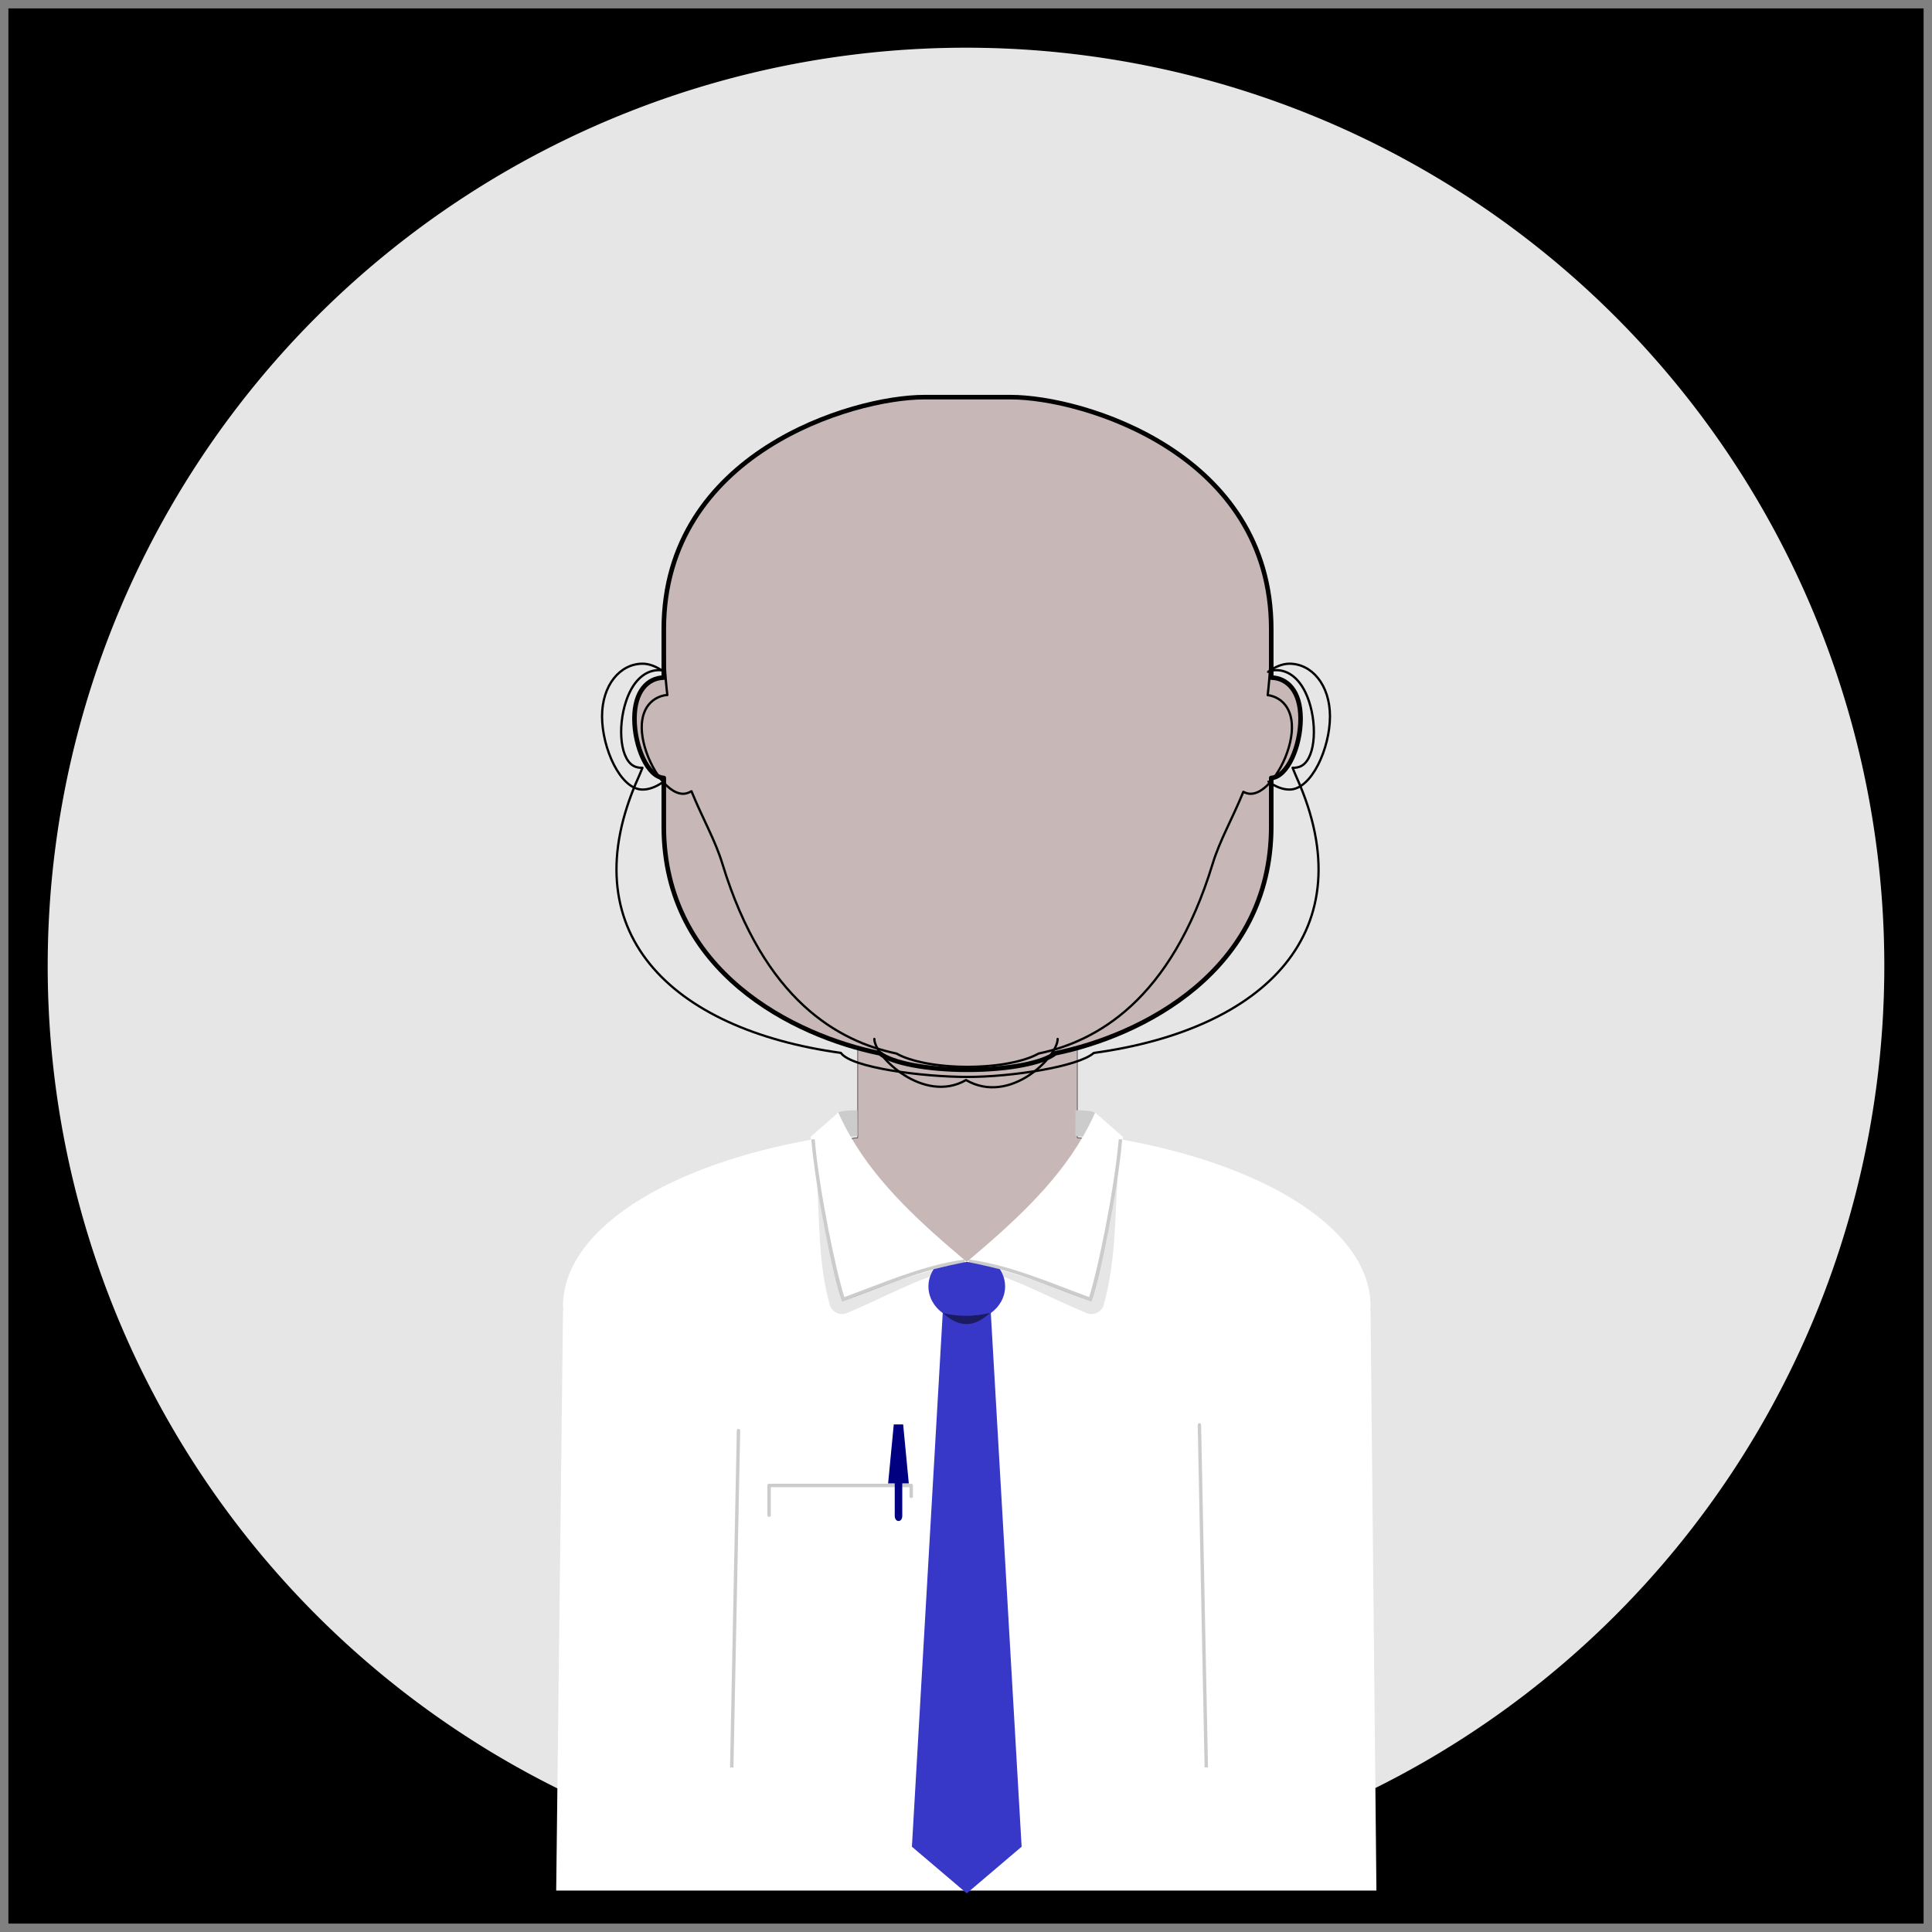 <?xml version="1.0" encoding="UTF-8" standalone="no"?>
<!-- Created with Inkscape (http://www.inkscape.org/) -->

<svg
   xmlns:dc="http://purl.org/dc/elements/1.1/"
   xmlns:cc="http://creativecommons.org/ns#"
   xmlns:rdf="http://www.w3.org/1999/02/22-rdf-syntax-ns#"
   xmlns:svg="http://www.w3.org/2000/svg"
   xmlns="http://www.w3.org/2000/svg"
   xmlns:sodipodi="http://sodipodi.sourceforge.net/DTD/sodipodi-0.dtd"
   xmlns:inkscape="http://www.inkscape.org/namespaces/inkscape"
   width="112.076mm"
   height="112.076mm"
   viewBox="0 0 112.076 112.076"
   version="1.1"
   id="svg19053"
   sodipodi:docname="male_pro_3.svg"
   inkscape:version="0.92.3 (unknown)">
  <rect x="0" y="0" width="112.076" height="112.076" fill="#808080" stroke="none"/>
  <sodipodi:namedview
     pagecolor="#ffffff"
     bordercolor="#666666"
     borderopacity="1"
     objecttolerance="10"
     gridtolerance="10"
     guidetolerance="10"
     inkscape:pageopacity="0"
     inkscape:pageshadow="2"
     inkscape:window-width="1920"
     inkscape:window-height="1023"
     id="namedview29025"
     showgrid="false"
     inkscape:zoom="1.4142136"
     inkscape:cx="216.53413"
     inkscape:cy="211.04262"
     inkscape:window-x="0"
     inkscape:window-y="27"
     inkscape:window-maximized="1"
     inkscape:current-layer="layer5"
     showguides="false"
     inkscape:guide-bbox="true" />
  <defs
     id="defs19047" />
  <g
     inkscape:groupmode="layer"
     id="layer4"
     inkscape:label="ignore"
     style="display:inline"
     sodipodi:insensitive="true">
    <g
       inkscape:groupmode="layer"
       id="layer6"
       inkscape:label="bg 1">
      <rect
         style="display:inline;opacity:1;vector-effect:none;fill:#e6e6e6;fill-opacity:1;stroke:none;stroke-width:0.397;stroke-linecap:round;stroke-linejoin:round;stroke-miterlimit:4;stroke-dasharray:none;stroke-dashoffset:0;stroke-opacity:1"
         id="rect67"
         width="107.99"
         height="106.732"
         x="1.65"
         y="1.493" />
    </g>
    <g
       inkscape:label="bg"
       inkscape:groupmode="layer"
       id="layer1"
       style="display:inline">
      <path
         style="opacity:1;vector-effect:none;fill:#c8b7b7;fill-opacity:1;stroke:#000000;stroke-width:0.1;stroke-linecap:round;stroke-linejoin:round;stroke-miterlimit:4;stroke-dasharray:none;stroke-dashoffset:0;stroke-opacity:1"
         d="m 235.832,229.404 c -1.673,0.463 -3.302,0.859 -4.859,1.176 -2.558,2.087 -10.175,3.6 -19.176,3.6 -9.001,-6e-5 -16.618,-1.513 -19.176,-3.6 -1.556,-0.316 -3.185,-0.711 -4.857,-1.174 v 19.65 c -37.731,4.531 -63.991,19.865 -64.043,37.396 0.017,0.398 0.045,0.796 0.09,1.193 h -0.09 v 125.357 h 80.492 7.584 7.584 80.492 V 287.646 h -0.09 c 0.045,-0.398 0.071,-0.795 0.09,-1.193 -0.052,-17.532 -26.311,-32.866 -64.041,-37.396 z"
         transform="scale(0.265)"
         id="rect23540"
         inkscape:connector-curvature="0" />
      <path
         style="opacity:1;vector-effect:none;fill:#c8b7b7;fill-opacity:1;stroke:#000000;stroke-width:1;stroke-linecap:round;stroke-linejoin:round;stroke-miterlimit:4;stroke-dasharray:none;stroke-dashoffset:0;stroke-opacity:1"
         d="m 202.328,86.938 c -15.795,0 -57.02,12.335 -57.02,50.807 v 10.584 c -3.559,0.083 -6.42,3.017 -6.42,9.004 3.5e-4,5.986 2.861,12.77 6.42,12.965 v 10.592 c 0,31.84 28.629,45.892 47.312,49.691 2.558,2.087 10.175,3.6 19.176,3.6 9.001,-6e-5 16.618,-1.513 19.176,-3.6 18.683,-3.799 47.312,-17.851 47.312,-49.691 v -10.592 c 3.559,-0.195 6.422,-6.978 6.422,-12.965 3.5e-4,-5.987 -2.863,-8.921 -6.422,-9.004 v -10.584 c 0,-38.471 -41.222,-50.807 -57.018,-50.807 h -9.471 z"
         transform="scale(0.265)"
         id="rect23538"
         inkscape:connector-curvature="0" />
      <path
         inkscape:connector-curvature="0"
         style="opacity:1;vector-effect:none;fill:#ffffff;fill-opacity:1;stroke:none;stroke-width:0.074;stroke-linecap:round;stroke-linejoin:round;stroke-miterlimit:4;stroke-dasharray:none;stroke-dashoffset:0;stroke-opacity:1"
         d="M 0.478,0.478 V 111.598 H 111.598 V 0.478 Z M 56.038,2.768 A 53.27,53.27 0 0 1 109.309,56.038 53.27,53.27 0 0 1 56.038,109.309 53.27,53.27 0 0 1 2.768,56.038 53.27,53.27 0 0 1 56.038,2.768 Z"
         id="rect855"
         inkscape:label="frame" />
    </g>
    <g
       style="display:inline"
       id="g2778"
       inkscape:groupmode="layer"
       inkscape:label="_ear_size">
      <path
         sodipodi:nodetypes="csssc"
         inkscape:label="ear_left"
         id="path2774"
         d="m 38.335,38.854 c -0.349,-0.223 -0.714,-0.351 -1.058,-0.352 -1.299,-2.77e-4 -2.352,1.232 -2.352,3.055 1.27e-4,1.823 1.053,4.246 2.352,4.246 0.361,-7.7e-5 0.745,-0.142 1.11,-0.385"
         style="opacity:1;vector-effect:none;fill:none;fill-opacity:1;stroke:#000000;stroke-width:0.132;stroke-linecap:round;stroke-linejoin:round;stroke-miterlimit:4;stroke-dasharray:none;stroke-dashoffset:0;stroke-opacity:1"
         inkscape:connector-curvature="0" />
      <path
         inkscape:connector-curvature="0"
         style="opacity:1;vector-effect:none;fill:none;fill-opacity:1;stroke:#000000;stroke-width:0.132;stroke-linecap:round;stroke-linejoin:round;stroke-miterlimit:4;stroke-dasharray:none;stroke-dashoffset:0;stroke-opacity:1"
         d="m 73.564,38.976 c 0.402,-0.297 0.832,-0.474 1.236,-0.474 1.299,-2.77e-4 2.352,1.232 2.352,3.055 -1.27e-4,1.823 -1.053,4.246 -2.352,4.246 -0.396,-8.5e-5 -0.819,-0.17 -1.215,-0.459"
         id="path2776"
         inkscape:label="ear_right"
         sodipodi:nodetypes="csssc" />
    </g>
    <g
       inkscape:groupmode="layer"
       id="layer2"
       inkscape:label="_cheek_low"
       style="display:inline">
      <path
         style="opacity:1;vector-effect:none;fill:none;fill-opacity:1;stroke:#000000;stroke-width:0.5;stroke-linecap:round;stroke-linejoin:round;stroke-miterlimit:4;stroke-dasharray:none;stroke-dashoffset:0;stroke-opacity:1"
         d="m 202.328,86.938 c -15.795,0 -57.02,12.335 -57.02,50.807 0,5.46 0.288,10.208 0.775,14.41 -0.265,0.007 -0.529,0.03 -0.791,0.09 -3.542,0.804 -5.763,4.322 -4.416,10.246 1.347,5.923 5.75,12.007 9.291,11.201 0.426,-0.097 0.825,-0.264 1.197,-0.488 2.502,6.122 5.184,10.676 6.779,15.9 9.156,29.979 25.517,38.899 38.096,41.52 3.045,1.736 8.866,2.912 15.557,2.912 6.69,-3e-5 12.511,-1.176 15.557,-2.912 12.579,-2.621 28.942,-11.54 38.098,-41.52 1.585,-5.189 4.243,-9.712 6.73,-15.771 0.301,0.155 0.612,0.284 0.945,0.359 3.541,0.806 7.944,-5.278 9.291,-11.201 1.347,-5.924 -0.874,-9.442 -4.416,-10.246 -0.164,-0.037 -0.329,-0.054 -0.494,-0.07 0.488,-4.207 0.777,-8.961 0.777,-14.43 0,-38.471 -41.222,-50.807 -57.018,-50.807 h -9.471 z"
         transform="scale(0.265)"
         id="rect23538-3"
         inkscape:connector-curvature="0" />
    </g>
    <g
       inkscape:groupmode="layer"
       id="layer3"
       inkscape:label="_cheek_high"
       style="display:inline">
      <path
         style="opacity:1;vector-effect:none;fill:none;fill-opacity:1;stroke:#000000;stroke-width:0.5;stroke-linecap:round;stroke-linejoin:round;stroke-miterlimit:4;stroke-dasharray:none;stroke-dashoffset:0;stroke-opacity:1"
         d="m 202.328,86.938 c -15.795,0 -57.02,12.335 -57.02,50.807 0,1.388 0.112,4.687 -0.162,9.029 -3.142,-0.507 -6.349,1.502 -8.088,6.705 -1.925,5.761 -1.323,13.246 2.121,14.396 0.47,0.157 0.958,0.217 1.453,0.199 -0.281,0.708 -0.567,1.415 -0.883,2.119 -15.105,33.665 7.023,55.148 44.324,60.293 2.259,3.264 18.01,5.262 27.723,5.262 9.687,-4e-5 24.262,-2.253 27.639,-5.25 37.354,-5.123 59.525,-26.613 44.408,-60.305 -0.316,-0.705 -0.603,-1.413 -0.885,-2.121 0.496,0.018 0.985,-0.04 1.455,-0.197 3.444,-1.15 4.047,-8.635 2.121,-14.396 -1.739,-5.204 -4.946,-7.212 -8.088,-6.705 -0.274,-4.342 -0.162,-7.641 -0.162,-9.029 0,-38.471 -41.222,-50.807 -57.018,-50.807 h -9.471 z"
         transform="scale(0.265)"
         id="rect23538-6"
         inkscape:connector-curvature="0" />
    </g>
    <g
       style="display:inline"
       id="g2830"
       inkscape:groupmode="layer"
       inkscape:label="_chin">
      <path
         inkscape:label="chin"
         inkscape:connector-curvature="0"
         sodipodi:nodetypes="ccc"
         id="path2822"
         d="m 50.721,60.269 c -3e-6,1.025 2.877,3.793 5.317,2.385 2.569,1.483 5.317,-1.36 5.317,-2.385"
         style="opacity:1;vector-effect:none;fill:none;fill-opacity:1;stroke:#000000;stroke-width:0.132;stroke-linecap:round;stroke-linejoin:round;stroke-miterlimit:4;stroke-dasharray:none;stroke-dashoffset:0;stroke-opacity:1" />
      <path
         inkscape:label="frame"
         id="path2824"
         d="M 0.478,0.478 V 111.598 H 111.598 V 0.478 Z M 56.038,2.768 A 53.27,53.27 0 0 1 109.309,56.038 53.27,53.27 0 0 1 56.038,109.309 53.27,53.27 0 0 1 2.768,56.038 53.27,53.27 0 0 1 56.038,2.768 Z"
         style="opacity:1;vector-effect:none;fill:#000000;fill-opacity:1;stroke:none;stroke-width:0.074;stroke-linecap:round;stroke-linejoin:round;stroke-miterlimit:4;stroke-dasharray:none;stroke-dashoffset:0;stroke-opacity:1"
         inkscape:connector-curvature="0" />
    </g>
  </g>
  <g
     inkscape:groupmode="layer"
     id="layer5"
     inkscape:label="default"
     style="display:inline">
    <path
       style="display:inline;opacity:1;vector-effect:none;fill:#ffffff;fill-opacity:1;stroke:none;stroke-width:0.026;stroke-linecap:round;stroke-linejoin:round;stroke-miterlimit:4;stroke-dasharray:none;stroke-dashoffset:0;stroke-opacity:1"
       d="m 49.735,64.406 c -1.004,0 -1.105,0.137 -1.105,0.137 l -1.609,1.404 c 0.006,0.055 0.014,0.111 0.021,0.166 -3.969,0.721 -7.338,1.913 -9.819,3.417 -2.857,1.732 -4.556,3.893 -4.563,6.231 -5.8e-5,0.003 -5.8e-5,0.005 0,0.008 0.003,0.076 0.011,0.154 0.018,0.232 -0.011,0.024 -0.017,0.05 -0.018,0.076 l -0.395,33.596 H 79.847 L 79.506,76.077 c -2.64e-4,-0.026 -0.006,-0.053 -0.018,-0.076 0.007,-0.077 0.014,-0.156 0.018,-0.231 4.3e-5,-0.003 4.3e-5,-0.005 0,-0.008 -0.007,-2.337 -1.707,-4.499 -4.564,-6.231 -2.481,-1.504 -5.851,-2.697 -9.821,-3.418 0.006,-0.055 0.014,-0.11 0.021,-0.165 l -1.61,-1.405 c -0.003,0.006 -0.006,0.012 -0.009,0.019 l -0.021,-0.018 c 0,0 -0.101,-0.137 -1.105,-0.137 l -0.007,1.488 0.426,0.045 c -1.643,2.835 -4.146,5.079 -6.735,7.263 -2.591,-2.185 -5.094,-4.429 -6.737,-7.266 l 0.398,-0.042 z"
       id="path844"
       inkscape:connector-curvature="0"
       class="col_1" />
    <path
       style="display:inline;opacity:0.1;vector-effect:none;fill:#000000;fill-opacity:1;stroke:none;stroke-width:0.066;stroke-linecap:butt;stroke-linejoin:miter;stroke-miterlimit:4;stroke-dasharray:none;stroke-dashoffset:0;stroke-opacity:1"
       d="m 64.832,68.301 c -0.348,2.349 -0.825,4.741 -1.505,7.201 -2.265,-0.917 -4.617,-1.747 -7.246,-2.301 -2.628,0.554 -4.98,1.384 -7.246,2.301 -0.634,-2.293 -1.088,-4.527 -1.429,-6.723 0.149,2.242 0.071,4.541 0.728,6.916 1.72e-4,2.65e-4 2.51e-4,7.94e-4 5.29e-4,0.001 0.115,0.412 0.579,0.641 0.975,0.48 2.024,-0.82 4.133,-2.065 6.417,-2.601 0.224,-0.053 0.39,-0.109 0.555,-0.151 2.508,0.542 4.772,1.862 6.971,2.752 0.396,0.161 0.861,-0.068 0.975,-0.48 1.72e-4,-2.64e-4 2.51e-4,-7.93e-4 5.29e-4,-0.001 0.703,-2.544 0.645,-5.001 0.804,-7.395 z"
       id="path211"
       inkscape:connector-curvature="0"
       sodipodi:nodetypes="ccccccccccccccc" />
    <path
       style="display:inline;opacity:0.2;vector-effect:none;fill:#000000;fill-opacity:1;stroke:none;stroke-width:0.066;stroke-linecap:butt;stroke-linejoin:miter;stroke-miterlimit:4;stroke-dasharray:none;stroke-dashoffset:0;stroke-opacity:1"
       d="m 49.735,64.406 c -1.004,0 -1.105,0.137 -1.105,0.137 0.214,0.481 0.454,0.944 0.714,1.393 l 0.398,-0.042 z m 12.663,0 -0.007,1.488 0.426,0.045 c 0.258,-0.444 0.495,-0.902 0.707,-1.378 l -0.021,-0.018 c 0,0 -0.101,-0.137 -1.105,-0.137 z"
       id="path959"
       inkscape:connector-curvature="0"
       sodipodi:nodetypes="cccccccccccc" />
    <path
       style="color:#000000;font-style:normal;font-variant:normal;font-weight:normal;font-stretch:normal;font-size:medium;line-height:normal;font-family:sans-serif;font-variant-ligatures:normal;font-variant-position:normal;font-variant-caps:normal;font-variant-numeric:normal;font-variant-alternates:normal;font-feature-settings:normal;text-indent:0;text-align:start;text-decoration:none;text-decoration-line:none;text-decoration-style:solid;text-decoration-color:#000000;letter-spacing:normal;word-spacing:normal;text-transform:none;writing-mode:lr-tb;direction:ltr;text-orientation:mixed;dominant-baseline:auto;baseline-shift:baseline;text-anchor:start;white-space:normal;shape-padding:0;clip-rule:nonzero;display:inline;overflow:visible;visibility:visible;opacity:0.2;isolation:auto;mix-blend-mode:normal;color-interpolation:sRGB;color-interpolation-filters:linearRGB;solid-color:#000000;solid-opacity:1;vector-effect:none;fill:#000000;fill-opacity:1;fill-rule:nonzero;stroke:none;stroke-width:0.198;stroke-linecap:round;stroke-linejoin:round;stroke-miterlimit:4;stroke-dasharray:none;stroke-dashoffset:0;stroke-opacity:1;color-rendering:auto;image-rendering:auto;shape-rendering:auto;text-rendering:auto;enable-background:accumulate"
       d="m 69.577,82.559 c -0.003,4.7e-5 -0.006,2.11e-4 -0.009,5.18e-4 -0.055,0.006 -0.095,0.056 -0.088,0.111 l 0.399,19.861 h 0.198 l -0.4,-19.883 c -0.005,-0.052 -0.049,-0.091 -0.101,-0.09 z"
       id="path1330"
       inkscape:connector-curvature="0" />
    <path
       style="color:#000000;font-style:normal;font-variant:normal;font-weight:normal;font-stretch:normal;font-size:medium;line-height:normal;font-family:sans-serif;font-variant-ligatures:normal;font-variant-position:normal;font-variant-caps:normal;font-variant-numeric:normal;font-variant-alternates:normal;font-feature-settings:normal;text-indent:0;text-align:start;text-decoration:none;text-decoration-line:none;text-decoration-style:solid;text-decoration-color:#000000;letter-spacing:normal;word-spacing:normal;text-transform:none;writing-mode:lr-tb;direction:ltr;text-orientation:mixed;dominant-baseline:auto;baseline-shift:baseline;text-anchor:start;white-space:normal;shape-padding:0;clip-rule:nonzero;display:inline;overflow:visible;visibility:visible;opacity:0.2;isolation:auto;mix-blend-mode:normal;color-interpolation:sRGB;color-interpolation-filters:linearRGB;solid-color:#000000;solid-opacity:1;vector-effect:none;fill:#000000;fill-opacity:1;fill-rule:nonzero;stroke:none;stroke-width:0.198;stroke-linecap:round;stroke-linejoin:round;stroke-miterlimit:4;stroke-dasharray:none;stroke-dashoffset:0;stroke-opacity:1;color-rendering:auto;image-rendering:auto;shape-rendering:auto;text-rendering:auto;enable-background:accumulate"
       d="m 42.841,82.891 c -0.004,-2.1e-5 -0.007,1.43e-4 -0.011,5.16e-4 -0.047,0.005 -0.084,0.043 -0.088,0.09 l -0.393,19.551 h 0.199 l 0.391,-19.529 c 0.008,-0.06 -0.039,-0.112 -0.099,-0.112 z"
       id="path1328"
       inkscape:connector-curvature="0" />
    <path
       style="color:#000000;font-style:normal;font-variant:normal;font-weight:normal;font-stretch:normal;font-size:medium;line-height:normal;font-family:sans-serif;font-variant-ligatures:normal;font-variant-position:normal;font-variant-caps:normal;font-variant-numeric:normal;font-variant-alternates:normal;font-feature-settings:normal;text-indent:0;text-align:start;text-decoration:none;text-decoration-line:none;text-decoration-style:solid;text-decoration-color:#000000;letter-spacing:normal;word-spacing:normal;text-transform:none;writing-mode:lr-tb;direction:ltr;text-orientation:mixed;dominant-baseline:auto;baseline-shift:baseline;text-anchor:start;white-space:normal;shape-padding:0;clip-rule:nonzero;display:inline;overflow:visible;visibility:visible;opacity:0.2;isolation:auto;mix-blend-mode:normal;color-interpolation:sRGB;color-interpolation-filters:linearRGB;solid-color:#000000;solid-opacity:1;vector-effect:none;fill:#000000;fill-opacity:1;fill-rule:nonzero;stroke:none;stroke-width:0.198;stroke-linecap:round;stroke-linejoin:round;stroke-miterlimit:4;stroke-dasharray:none;stroke-dashoffset:0;stroke-opacity:1;color-rendering:auto;image-rendering:auto;shape-rendering:auto;text-rendering:auto;enable-background:accumulate"
       d="m 64.9,66.084 -0.01,0.098 c -0.269,2.959 -1.2,7.455 -1.709,9.062 -2.27,-0.833 -4.536,-1.832 -6.873,-2.166 l -0.098,-0.014 -0.027,0.195 0.098,0.016 c 2.336,0.334 4.626,1.352 6.941,2.195 l 0.096,0.035 0.034,-0.098 c 0.517,-1.597 1.464,-6.194 1.738,-9.209 l 0.008,-0.098 z"
       id="path1318"
       inkscape:connector-curvature="0" />
    <path
       style="color:#000000;font-style:normal;font-variant:normal;font-weight:normal;font-stretch:normal;font-size:medium;line-height:normal;font-family:sans-serif;font-variant-ligatures:normal;font-variant-position:normal;font-variant-caps:normal;font-variant-numeric:normal;font-variant-alternates:normal;font-feature-settings:normal;text-indent:0;text-align:start;text-decoration:none;text-decoration-line:none;text-decoration-style:solid;text-decoration-color:#000000;letter-spacing:normal;word-spacing:normal;text-transform:none;writing-mode:lr-tb;direction:ltr;text-orientation:mixed;dominant-baseline:auto;baseline-shift:baseline;text-anchor:start;white-space:normal;shape-padding:0;clip-rule:nonzero;display:inline;overflow:visible;visibility:visible;opacity:0.2;isolation:auto;mix-blend-mode:normal;color-interpolation:sRGB;color-interpolation-filters:linearRGB;solid-color:#000000;solid-opacity:1;vector-effect:none;fill:#000000;fill-opacity:1;fill-rule:nonzero;stroke:none;stroke-width:0.198;stroke-linecap:round;stroke-linejoin:round;stroke-miterlimit:4;stroke-dasharray:none;stroke-dashoffset:0;stroke-opacity:1;color-rendering:auto;image-rendering:auto;shape-rendering:auto;text-rendering:auto;enable-background:accumulate"
       d="m 47.26,66.084 -0.197,0.018 0.01,0.098 c 0.274,3.016 1.221,7.613 1.738,9.209 l 0.032,0.098 0.098,-0.035 c 2.316,-0.844 4.605,-1.862 6.941,-2.195 l 0.098,-0.016 -0.027,-0.195 -0.1,0.014 c -2.337,0.334 -4.602,1.333 -6.873,2.166 -0.509,-1.608 -1.44,-6.104 -1.709,-9.062 z"
       id="path279"
       inkscape:connector-curvature="0" />
    <path
       style="display:inline;opacity:1;vector-effect:none;fill:#3737c8;fill-opacity:1;stroke:none;stroke-width:0.057;stroke-linecap:butt;stroke-linejoin:miter;stroke-miterlimit:4;stroke-dasharray:none;stroke-dashoffset:0;stroke-opacity:1"
       d="m 56.081,73.202 c -0.66,0.124 -1.296,0.269 -1.919,0.426 -0.198,0.303 -0.303,0.647 -0.303,0.997 -5e-5,0.625 0.324,1.183 0.829,1.547 l -1.788,30.956 3.182,2.705 3.182,-2.705 -1.787,-30.957 c 0.505,-0.364 0.829,-0.921 0.829,-1.547 -8e-4,-0.351 -0.106,-0.695 -0.304,-0.997 -0.623,-0.157 -1.261,-0.302 -1.921,-0.426 z"
       id="path916"
       class="col_2"
       inkscape:connector-curvature="0"
       inkscape:label="tie" />
    <path
       style="display:inline;opacity:0.5;vector-effect:none;fill:#000000;fill-opacity:1;stroke:none;stroke-width:0.066;stroke-linecap:butt;stroke-linejoin:miter;stroke-miterlimit:4;stroke-dasharray:none;stroke-dashoffset:0;stroke-opacity:1"
       d="m 54.704,76.168 c 1.1,1.027 1.998,0.673 2.731,-0.012 -0.834,0.207 -1.8,0.257 -2.731,0.012 z"
       id="path944"
       inkscape:connector-curvature="0"
       sodipodi:nodetypes="ccc"
       inkscape:label="tie_detail" />
    <path
       style="color:#000000;font-style:normal;font-variant:normal;font-weight:normal;font-stretch:normal;font-size:medium;line-height:normal;font-family:sans-serif;font-variant-ligatures:normal;font-variant-position:normal;font-variant-caps:normal;font-variant-numeric:normal;font-variant-alternates:normal;font-feature-settings:normal;text-indent:0;text-align:start;text-decoration:none;text-decoration-line:none;text-decoration-style:solid;text-decoration-color:#000000;letter-spacing:normal;word-spacing:normal;text-transform:none;writing-mode:lr-tb;direction:ltr;text-orientation:mixed;dominant-baseline:auto;baseline-shift:baseline;text-anchor:start;white-space:normal;shape-padding:0;clip-rule:nonzero;display:inline;overflow:visible;visibility:visible;opacity:0.2;isolation:auto;mix-blend-mode:normal;color-interpolation:sRGB;color-interpolation-filters:linearRGB;solid-color:#000000;solid-opacity:1;vector-effect:none;fill:#000000;fill-opacity:1;fill-rule:nonzero;stroke:none;stroke-width:0.198;stroke-linecap:round;stroke-linejoin:round;stroke-miterlimit:4;stroke-dasharray:none;stroke-dashoffset:0;stroke-opacity:1;color-rendering:auto;image-rendering:auto;shape-rendering:auto;text-rendering:auto;enable-background:accumulate"
       d="m 44.607,86.072 a 0.099,0.099 0 0 0 -0.09,0.1 v 1.715 a 0.099,0.099 0 1 0 0.197,0 v -1.615 h 8.047 v 0.523 a 0.1,0.1 0 1 0 0.199,0 v -0.623 a 0.099,0.099 0 0 0 -0.1,-0.1 h -8.244 a 0.099,0.099 0 0 0 -0.01,0 z"
       id="path266"
       inkscape:connector-curvature="0" />
    <path
       style="display:inline;opacity:1;vector-effect:none;fill:#000080;fill-opacity:1;stroke:none;stroke-width:0.255;stroke-linecap:round;stroke-linejoin:round;stroke-miterlimit:4;stroke-dasharray:none;stroke-dashoffset:0;stroke-opacity:1"
       d="m 51.848,82.63 -0.328,3.425 h 0.384 v 1.872 c 0,0.411 0.437,0.404 0.437,0.014 v -1.886 h 0.379 L 52.392,82.63 Z"
       id="rect268"
       inkscape:connector-curvature="0"
       sodipodi:nodetypes="cccsscccc"
       inkscape:label="pen" />
  </g>
  <g
     style="display:none"
     inkscape:label="pen_pos"
     id="g356"
     inkscape:groupmode="layer">
    <path
       sodipodi:nodetypes="cccsscccc"
       inkscape:connector-curvature="0"
       id="path354"
       d="m 45.199,82.63 -0.328,3.425 h 0.384 v 1.872 c 0,0.411 0.437,0.404 0.437,0.014 v -1.886 h 0.379 l -0.328,-3.425 z"
       style="display:inline;opacity:1;vector-effect:none;fill:#000080;fill-opacity:1;stroke:none;stroke-width:0.255;stroke-linecap:round;stroke-linejoin:round;stroke-miterlimit:4;stroke-dasharray:none;stroke-dashoffset:0;stroke-opacity:1"
       inkscape:label="pen" />
  </g>
  <g
     inkscape:groupmode="layer"
     id="layer7"
     inkscape:label="%0.5 no_pocket"
     style="display:none">
    <path
       style="opacity:1;vector-effect:none;fill:#ffffff;fill-opacity:1;stroke:none;stroke-width:0.5;stroke-linecap:round;stroke-linejoin:round;stroke-miterlimit:4;stroke-dasharray:none;stroke-dashoffset:0;stroke-opacity:1"
       d="m 45.049,82.493 -1.022,5.946 9.515,-0.2 -1.037,-5.709 z"
       id="path332"
       inkscape:connector-curvature="0"
       sodipodi:nodetypes="ccccc"
       class="col_1" />
  </g>
  <g
     inkscape:groupmode="layer"
     id="layer8"
     inkscape:label="%0.9999 tie_clip"
     style="display:none">
    <path
       style="opacity:1;vector-effect:none;fill:#ffcc00;fill-opacity:1;stroke:none;stroke-width:0.298;stroke-linecap:round;stroke-linejoin:round;stroke-miterlimit:4;stroke-dasharray:none;stroke-dashoffset:0;stroke-opacity:1"
       d="m 54.125,86.24 c -0.327,0 -0.59,0.263 -0.59,0.589 0,0.327 0.263,0.59 0.59,0.59 h 2.983 c 0.327,0 0.59,-0.263 0.59,-0.59 0,-0.327 -0.263,-0.589 -0.59,-0.589 z"
       id="rect359"
       inkscape:connector-curvature="0" />
  </g>
  <g
     inkscape:groupmode="layer"
     id="layer9"
     inkscape:label="%0.15 messy_tie"
     style="display:none">
    <path
       style="display:inline;opacity:1;vector-effect:none;fill:#ffffff;fill-opacity:1;stroke:none;stroke-width:0.5;stroke-linecap:round;stroke-linejoin:round;stroke-miterlimit:4;stroke-dasharray:none;stroke-dashoffset:0;stroke-opacity:1"
       d="m 54.068,94.882 -1.873,0.071 0.106,12.937 3.782,1.944 4.023,-1.758 z"
       id="path380"
       inkscape:connector-curvature="0"
       sodipodi:nodetypes="cccccc"
       class="col_1" />
    <path
       style="display:inline;opacity:1;vector-effect:none;fill:#3737c8;fill-opacity:1;stroke:none;stroke-width:0.057;stroke-linecap:butt;stroke-linejoin:miter;stroke-miterlimit:4;stroke-dasharray:none;stroke-dashoffset:0;stroke-opacity:1"
       d="m 53.604,95.203 c 0,3.11 1.143,7.915 2.725,10.405 l 4.008,1.173 1.803,-3.767 c -1.746,-3.022 -3.337,-4.869 -3.714,-10.318 l -4.79,2.073 z"
       id="path916-3"
       class="col_2"
       inkscape:connector-curvature="0"
       sodipodi:nodetypes="ccccccc" />
    <path
       style="opacity:1;vector-effect:none;fill:#3737c8;fill-opacity:1;stroke:none;stroke-width:0.5;stroke-linecap:round;stroke-linejoin:round;stroke-miterlimit:4;stroke-dasharray:none;stroke-dashoffset:0;stroke-opacity:1"
       d="m 54.435,88.393 c -0.017,-2.01e-4 -0.018,0.022 -5.29e-4,0.071 -0.179,0.622 -0.362,1.284 -0.544,1.969 l 2.347,0.275 0.027,2.145 c 0.173,-0.61 0.346,-1.226 0.517,-1.855 -0.517,-0.488 -2.18,-2.604 -2.347,-2.606 z m -0.775,2.944 c -1.12,4.392 -2.13,9.643 -1.968,13.449 l 1.661,1.173 0.931,-1.637 c -0.023,-0.947 0.012,-1.856 0.09,-2.742 -1.445,-4.375 -0.908,-7.065 -0.714,-10.243 z"
       id="path382"
       inkscape:connector-curvature="0"
       sodipodi:nodetypes="cccccccccccccc"
       class="col_2" />
  </g>
  <g
     inkscape:groupmode="layer"
     id="layer10"
     inkscape:label="%0.05 nametag"
     style="display:none">
    <g
       id="g445"
       transform="rotate(-8.915,64.685,88.444)">
      <path
         style="opacity:1;vector-effect:none;fill:#aa0000;fill-opacity:1;stroke:none;stroke-width:0.249;stroke-linecap:round;stroke-linejoin:round;stroke-miterlimit:4;stroke-dasharray:none;stroke-dashoffset:0;stroke-opacity:1"
         d="m 67.45,85.596 c -0.024,-6.29e-4 -0.049,0.001 -0.073,0.005 l -6.193,1.092 c -0.197,0.035 -0.329,0.222 -0.294,0.42 l 0.684,3.881 c 0.035,0.197 0.222,0.328 0.419,0.293 l 6.193,-1.092 C 68.384,90.16 68.515,89.973 68.48,89.776 l -0.684,-3.881 c -0.03,-0.173 -0.178,-0.294 -0.346,-0.299 z"
         id="rect404"
         inkscape:connector-curvature="0" />
      <path
         sodipodi:nodetypes="ccccc"
         inkscape:connector-curvature="0"
         id="rect406"
         d="m 61.279,88.457 0.44,2.497 6.611,-1.166 -0.44,-2.497 z"
         style="opacity:1;vector-effect:none;fill:#ffffff;fill-opacity:1;stroke:none;stroke-width:0.227;stroke-linecap:round;stroke-linejoin:round;stroke-miterlimit:4;stroke-dasharray:none;stroke-dashoffset:0;stroke-opacity:1" />
      <path
         style="font-style:normal;font-variant:normal;font-weight:normal;font-stretch:normal;font-size:1.16px;line-height:1.25;font-family:Montserrat;-inkscape-font-specification:Montserrat;text-align:start;letter-spacing:0px;word-spacing:0px;text-anchor:start;fill:#ffffff;fill-opacity:1;stroke:none;stroke-width:0.073"
         d="m 66.009,86.296 c -0.04,-0.002 -0.082,4.67e-4 -0.125,0.008 -0.086,0.015 -0.16,0.047 -0.223,0.095 -0.062,0.048 -0.107,0.107 -0.135,0.178 -0.028,0.07 -0.035,0.145 -0.021,0.225 0.014,0.08 0.046,0.149 0.096,0.206 0.05,0.056 0.112,0.096 0.187,0.12 0.075,0.024 0.155,0.028 0.241,0.013 0.086,-0.015 0.16,-0.047 0.223,-0.095 0.062,-0.048 0.107,-0.107 0.135,-0.177 0.028,-0.071 0.034,-0.146 0.02,-0.226 -0.014,-0.08 -0.046,-0.148 -0.096,-0.204 -0.05,-0.057 -0.113,-0.097 -0.188,-0.121 -0.037,-0.012 -0.076,-0.019 -0.116,-0.021 z m -0.966,0.175 -0.269,0.047 0.141,0.8 0.631,-0.111 -0.037,-0.209 -0.361,0.064 z m 0.928,0.049 c 0.016,0.002 0.031,0.005 0.046,0.012 0.03,0.011 0.056,0.03 0.078,0.058 0.021,0.027 0.035,0.061 0.042,0.101 0.007,0.04 0.005,0.077 -0.005,0.111 -0.011,0.033 -0.028,0.06 -0.053,0.081 -0.024,0.021 -0.053,0.034 -0.086,0.04 -0.034,0.006 -0.066,0.003 -0.096,-0.008 -0.03,-0.012 -0.055,-0.032 -0.076,-0.059 -0.021,-0.028 -0.036,-0.062 -0.043,-0.102 -0.007,-0.04 -0.006,-0.077 0.005,-0.109 0.011,-0.033 0.028,-0.06 0.052,-0.081 0.024,-0.022 0.054,-0.035 0.087,-0.041 0.017,-0.003 0.033,-0.004 0.049,-0.003 z m -1.633,0.075 -0.269,0.047 0.141,0.8 0.631,-0.111 -0.037,-0.209 -0.361,0.064 z m -0.389,0.069 -0.65,0.115 0.141,0.799 0.665,-0.117 -0.036,-0.203 -0.4,0.071 -0.019,-0.105 0.338,-0.06 -0.034,-0.194 -0.338,0.06 -0.016,-0.094 0.385,-0.068 z m -0.781,0.138 -0.27,0.048 0.05,0.283 -0.249,0.044 -0.05,-0.283 -0.27,0.048 0.141,0.799 0.269,-0.047 -0.052,-0.295 0.249,-0.044 0.052,0.295 0.269,-0.047 z"
         id="text413"
         inkscape:connector-curvature="0" />
      <path
         inkscape:connector-curvature="0"
         id="path427"
         d="m 62.372,88.585 c -0.015,0.005 -0.026,0.015 -0.038,0.024 -0.043,0.009 -0.085,0.018 -0.127,0.03 -0.2,0.15 -0.085,0.347 0.085,0.36 0.005,0.071 0.004,0.143 0.003,0.213 -0.005,0.185 -0.052,0.367 -0.116,0.54 -0.021,0.059 -0.06,0.111 -0.075,0.172 -0.021,0.085 0.039,0.176 0.124,0.193 0.087,0.025 0.182,-0.038 0.2,-0.126 0.011,-0.065 0.027,-0.129 0.042,-0.192 0.291,0.141 0.686,-0.2 1.001,-0.219 0.047,-0.047 0.246,-0.038 0.33,-0.048 -0.053,0.227 0.374,0.286 0.5,0.063 0.064,-0.105 0.391,-0.222 0.425,-0.254 0.196,0.228 0.552,0.012 0.806,-0.043 0.329,-0.155 -0.014,-0.524 -0.25,-0.291 -0.212,0.182 -0.378,-0.068 -0.58,-0.031 -0.168,0.117 -0.431,0.273 -0.58,0.351 -0.051,-0.097 -0.167,-0.217 -0.274,-0.145 -0.142,0.05 -0.281,0.107 -0.422,0.158 0.224,-0.127 0.351,-0.436 0.1,-0.612 -0.315,-0.147 -0.675,-0.188 -1.021,-0.145 -0.042,-0.014 -0.088,-0.017 -0.131,4.47e-4 z m 3.659,-0.482 c -0.27,0.018 -0.303,0.488 -0.32,0.714 -0.036,0.426 0.423,0.769 0.817,0.582 0.085,0.003 0.295,-0.188 0.328,-0.243 0.119,0.023 0.285,0.334 0.461,0.298 0.21,-0.124 0.292,-0.381 0.43,-0.572 -0.006,-0.374 -0.403,-0.083 -0.471,0.123 -0.003,0.003 -0.002,0.002 -0.005,0.005 -0.12,-0.096 -0.295,-0.185 -0.439,-0.221 -0.289,-0.079 -0.288,0.394 -0.588,0.334 -0.31,-0.066 -0.282,-0.523 -0.073,-0.691 0.092,-0.076 0.098,-0.242 -0.009,-0.307 -0.049,-0.018 -0.093,-0.025 -0.131,-0.022 z m -3.362,0.757 c 0.211,-0.05 0.448,-0.004 0.617,0.127 -0.077,0.142 -0.442,0.286 -0.656,0.192 -0.013,-0.003 -0.024,-0.001 -0.036,-0.003 0.015,-0.1 0.025,-0.2 0.033,-0.301 0.014,-0.004 0.028,-0.01 0.043,-0.014 z"
         style="opacity:1;vector-effect:none;fill:#000000;fill-opacity:1;stroke:none;stroke-width:0.182;stroke-linecap:round;stroke-linejoin:round;stroke-miterlimit:4;stroke-dasharray:none;stroke-dashoffset:0;stroke-opacity:1" />
    </g>
  </g>
</svg>
